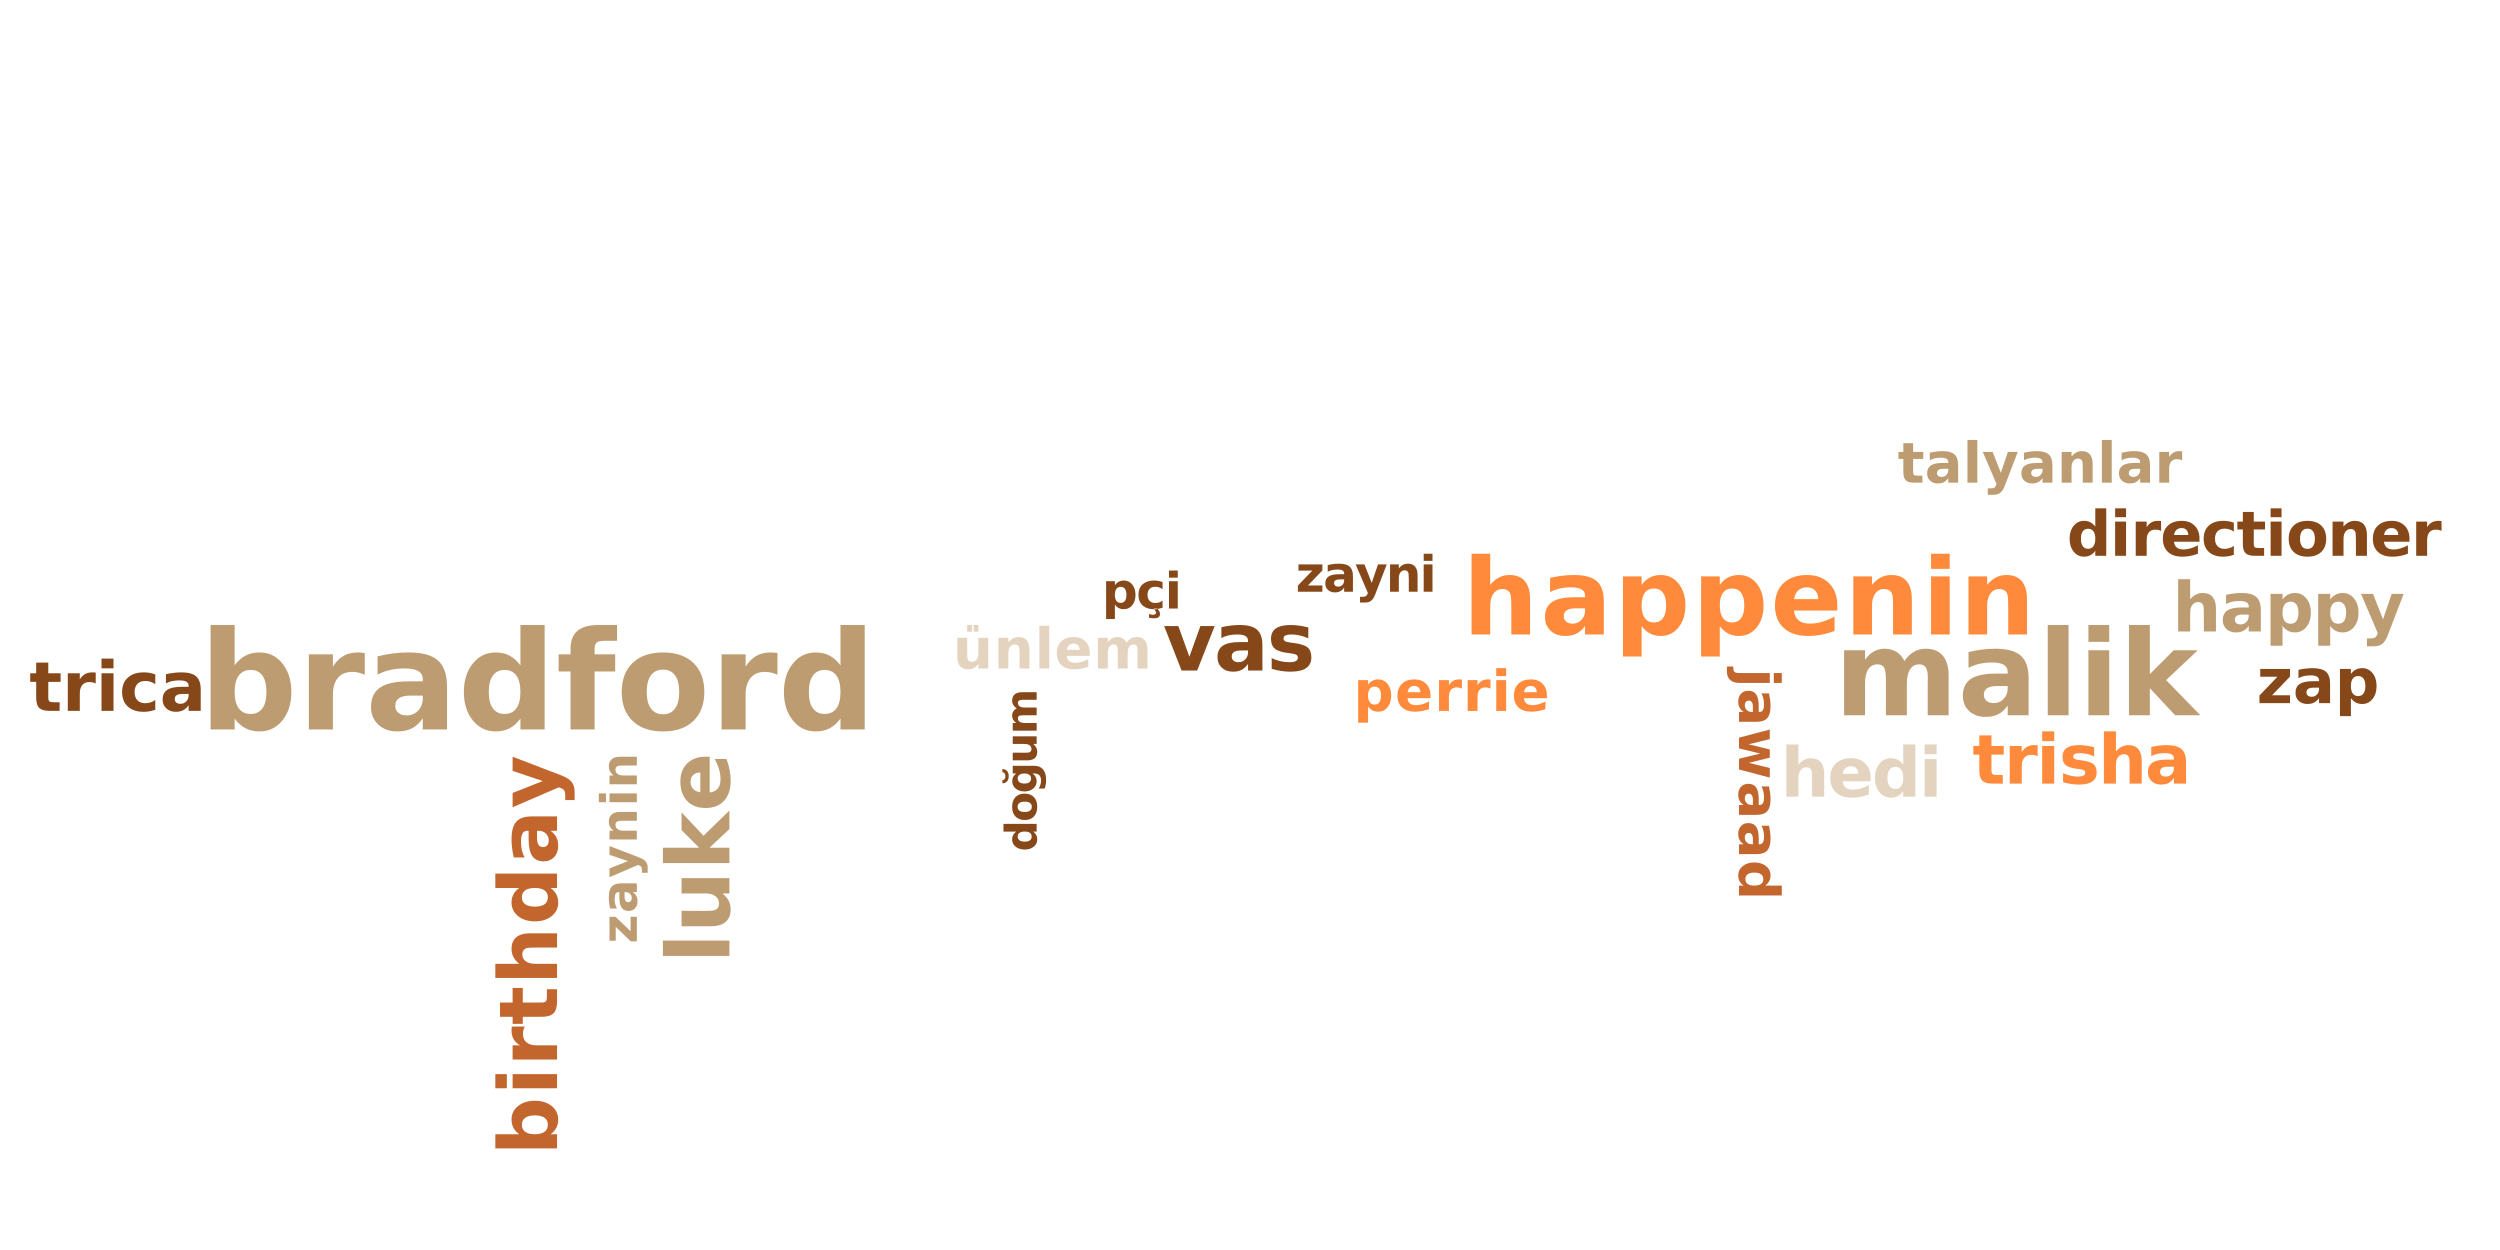 <?xml version="1.0"?>
<!DOCTYPE svg PUBLIC "-//W3C//DTD SVG 1.0//EN" "http://www.w3.org/TR/2001/REC-SVG-20010904/DTD/svg10.dtd">
<svg xmlns="http://www.w3.org/2000/svg" xmlns:xlink="http://www.w3.org/1999/xlink" width="400" height="200" fill-rule="evenodd">
<g style="fill:#bd9c71; stroke-width:0px">
<path d="M40.101 114.234Q41.335 114.234 41.984 113.336Q42.632 112.438 42.632 110.719Q42.632 109.0 41.984 108.094Q41.335 107.188 40.101 107.188Q38.866 107.188 38.202 108.094Q37.538 109.0 37.538 110.719Q37.538 112.422 38.202 113.328Q38.866 114.234 40.101 114.234ZM37.538 106.453Q38.335 105.391 39.304 104.891Q40.273 104.391 41.523 104.391Q43.757 104.391 45.187 106.164Q46.616 107.938 46.616 110.719Q46.616 113.5 45.187 115.266Q43.757 117.031 41.523 117.031Q40.273 117.031 39.304 116.531Q38.335 116.031 37.538 114.984L37.538 116.719L33.695 116.719L33.695 100.0L37.538 100.0L37.538 106.453ZM58.358 107.969Q57.858 107.734 57.358 107.617Q56.858 107.5 56.358 107.5Q54.873 107.5 54.069 108.453Q53.264 109.406 53.264 111.172L53.264 116.719L49.42 116.719L49.42 104.688L53.264 104.688L53.264 106.656Q54.014 105.484 54.975 104.938Q55.936 104.391 57.28 104.391Q57.467 104.391 57.694 104.406Q57.92 104.422 58.358 104.484L58.358 107.969ZM65.645 111.297Q64.442 111.297 63.84 111.711Q63.239 112.125 63.239 112.922Q63.239 113.641 63.723 114.055Q64.208 114.469 65.083 114.469Q66.161 114.469 66.903 113.695Q67.645 112.922 67.645 111.75L67.645 111.297L65.645 111.297ZM71.52 109.859L71.52 116.719L67.645 116.719L67.645 114.938Q66.879 116.031 65.911 116.531Q64.942 117.031 63.551 117.031Q61.692 117.031 60.528 115.938Q59.364 114.844 59.364 113.109Q59.364 111.0 60.817 110.008Q62.27 109.016 65.379 109.016L67.645 109.016L67.645 108.719Q67.645 107.797 66.926 107.375Q66.208 106.953 64.692 106.953Q63.442 106.953 62.379 107.203Q61.317 107.453 60.411 107.938L60.411 105.016Q61.645 104.703 62.887 104.547Q64.129 104.391 65.379 104.391Q68.645 104.391 70.083 105.68Q71.52 106.969 71.52 109.859ZM83.267 106.453L83.267 100.0L87.142 100.0L87.142 116.719L83.267 116.719L83.267 114.984Q82.47 116.047 81.517 116.539Q80.563 117.031 79.298 117.031Q77.079 117.031 75.649 115.266Q74.22 113.5 74.22 110.719Q74.22 107.938 75.649 106.164Q77.079 104.391 79.298 104.391Q80.548 104.391 81.509 104.891Q82.47 105.391 83.267 106.453ZM80.735 114.234Q81.97 114.234 82.618 113.336Q83.267 112.438 83.267 110.719Q83.267 109.0 82.618 108.094Q81.97 107.188 80.735 107.188Q79.517 107.188 78.86 108.094Q78.204 109.0 78.204 110.719Q78.204 112.438 78.86 113.336Q79.517 114.234 80.735 114.234ZM98.727 100.0L98.727 102.531L96.602 102.531Q95.789 102.531 95.461 102.828Q95.133 103.125 95.133 103.844L95.133 104.688L98.43 104.688L98.43 107.438L95.133 107.438L95.133 116.719L91.289 116.719L91.289 107.438L89.383 107.438L89.383 104.688L91.289 104.688L91.289 103.844Q91.289 101.891 92.383 100.945Q93.477 100.0 95.789 100.0L98.727 100.0ZM106.097 107.141Q104.816 107.141 104.144 108.062Q103.472 108.984 103.472 110.719Q103.472 112.438 104.144 113.359Q104.816 114.281 106.097 114.281Q107.347 114.281 108.011 113.359Q108.675 112.438 108.675 110.719Q108.675 108.984 108.011 108.062Q107.347 107.141 106.097 107.141ZM106.097 104.391Q109.191 104.391 110.941 106.07Q112.691 107.75 112.691 110.719Q112.691 113.672 110.941 115.352Q109.191 117.031 106.097 117.031Q102.972 117.031 101.222 115.352Q99.472 113.672 99.472 110.719Q99.472 107.75 101.222 106.07Q102.972 104.391 106.097 104.391ZM124.393 107.969Q123.893 107.734 123.393 107.617Q122.893 107.5 122.393 107.5Q120.908 107.5 120.104 108.453Q119.299 109.406 119.299 111.172L119.299 116.719L115.455 116.719L115.455 104.688L119.299 104.688L119.299 106.656Q120.049 105.484 121.01 104.938Q121.971 104.391 123.315 104.391Q123.502 104.391 123.729 104.406Q123.955 104.422 124.393 104.484L124.393 107.969ZM134.477 106.453L134.477 100.0L138.352 100.0L138.352 116.719L134.477 116.719L134.477 114.984Q133.68 116.047 132.727 116.539Q131.774 117.031 130.508 117.031Q128.289 117.031 126.86 115.266Q125.43 113.5 125.43 110.719Q125.43 107.938 126.86 106.164Q128.289 104.391 130.508 104.391Q131.758 104.391 132.719 104.891Q133.68 105.391 134.477 106.453ZM131.946 114.234Q133.18 114.234 133.828 113.336Q134.477 112.438 134.477 110.719Q134.477 109.0 133.828 108.094Q133.18 107.188 131.946 107.188Q130.727 107.188 130.071 108.094Q129.414 109.0 129.414 110.719Q129.414 112.438 130.071 113.336Q130.727 114.234 131.946 114.234Z"/>
</g>
<g style="fill:#bd9c71; stroke-width:0px">
<path d="M304.701 105.766Q305.342 104.812 306.209 104.305Q307.076 103.797 308.107 103.797Q309.904 103.797 310.842 104.898Q311.779 106.0 311.779 108.109L311.779 114.438L308.435 114.438L308.435 109.016Q308.451 108.906 308.451 108.773Q308.451 108.641 308.451 108.391Q308.451 107.297 308.131 106.797Q307.81 106.297 307.076 106.297Q306.139 106.297 305.623 107.078Q305.107 107.859 305.092 109.328L305.092 114.438L301.748 114.438L301.748 109.016Q301.748 107.297 301.451 106.797Q301.154 106.297 300.389 106.297Q299.435 106.297 298.92 107.086Q298.404 107.875 298.404 109.328L298.404 114.438L295.06 114.438L295.06 104.047L298.404 104.047L298.404 105.562Q299.014 104.688 299.803 104.242Q300.592 103.797 301.56 103.797Q302.623 103.797 303.451 104.312Q304.279 104.828 304.701 105.766ZM319.498 109.766Q318.466 109.766 317.943 110.117Q317.42 110.469 317.42 111.156Q317.42 111.781 317.841 112.141Q318.263 112.5 319.013 112.5Q319.951 112.5 320.591 111.828Q321.232 111.156 321.232 110.141L321.232 109.766L319.498 109.766ZM324.576 108.516L324.576 114.438L321.232 114.438L321.232 112.891Q320.56 113.844 319.724 114.273Q318.888 114.703 317.685 114.703Q316.076 114.703 315.068 113.766Q314.06 112.828 314.06 111.312Q314.06 109.5 315.318 108.641Q316.576 107.781 319.263 107.781L321.232 107.781L321.232 107.531Q321.232 106.734 320.607 106.367Q319.982 106.0 318.67 106.0Q317.591 106.0 316.677 106.219Q315.763 106.438 314.966 106.859L314.966 104.328Q316.045 104.062 317.115 103.93Q318.185 103.797 319.263 103.797Q322.076 103.797 323.326 104.906Q324.576 106.016 324.576 108.516ZM327.642 100.0L330.97 100.0L330.97 114.438L327.642 114.438L327.642 100.0ZM334.144 104.047L337.472 104.047L337.472 114.438L334.144 114.438L334.144 104.047ZM334.144 100.0L337.472 100.0L337.472 102.703L334.144 102.703L334.144 100.0ZM340.646 100.0L343.974 100.0L343.974 107.859L347.786 104.047L351.646 104.047L346.583 108.812L352.052 114.438L348.021 114.438L343.974 110.109L343.974 114.438L340.646 114.438L340.646 100.0Z"/>
</g>
<g style="fill:#ff8a3b; stroke-width:0px">
<path d="M244.811 95.861L244.811 101.517L241.811 101.517L241.811 100.596L241.811 97.205Q241.811 95.986 241.756 95.525Q241.702 95.064 241.577 94.846Q241.405 94.564 241.108 94.4Q240.811 94.236 240.42 94.236Q239.498 94.236 238.967 94.955Q238.436 95.674 238.436 96.939L238.436 101.517L235.452 101.517L235.452 88.596L238.436 88.596L238.436 93.58Q239.108 92.767 239.858 92.385Q240.608 92.002 241.53 92.002Q243.139 92.002 243.975 92.986Q244.811 93.971 244.811 95.861ZM252.06 97.33Q251.138 97.33 250.669 97.65Q250.2 97.971 250.2 98.58Q250.2 99.142 250.575 99.463Q250.95 99.783 251.622 99.783Q252.466 99.783 253.036 99.181Q253.607 98.58 253.607 97.674L253.607 97.33L252.06 97.33ZM256.606 96.221L256.606 101.517L253.607 101.517L253.607 100.142Q253.013 100.986 252.263 101.369Q251.513 101.752 250.435 101.752Q248.997 101.752 248.099 100.916Q247.2 100.08 247.2 98.721Q247.2 97.096 248.325 96.33Q249.45 95.564 251.857 95.564L253.607 95.564L253.607 95.33Q253.607 94.627 253.052 94.299Q252.497 93.971 251.31 93.971Q250.357 93.971 249.536 94.166Q248.716 94.361 248.013 94.736L248.013 92.471Q248.966 92.236 249.927 92.119Q250.888 92.002 251.857 92.002Q254.372 92.002 255.489 92.994Q256.606 93.986 256.606 96.221ZM262.66 100.174L262.66 105.049L259.676 105.049L259.676 92.221L262.66 92.221L262.66 93.58Q263.27 92.767 264.02 92.385Q264.77 92.002 265.738 92.002Q267.457 92.002 268.559 93.361Q269.66 94.721 269.66 96.877Q269.66 99.033 268.559 100.392Q267.457 101.752 265.738 101.752Q264.77 101.752 264.02 101.369Q263.27 100.986 262.66 100.174ZM264.629 94.158Q263.676 94.158 263.168 94.861Q262.66 95.564 262.66 96.877Q262.66 98.189 263.168 98.892Q263.676 99.596 264.629 99.596Q265.582 99.596 266.082 98.9Q266.582 98.205 266.582 96.877Q266.582 95.549 266.082 94.853Q265.582 94.158 264.629 94.158ZM275.165 100.174L275.165 105.049L272.18 105.049L272.18 92.221L275.165 92.221L275.165 93.58Q275.774 92.767 276.524 92.385Q277.274 92.002 278.243 92.002Q279.962 92.002 281.063 93.361Q282.165 94.721 282.165 96.877Q282.165 99.033 281.063 100.392Q279.962 101.752 278.243 101.752Q277.274 101.752 276.524 101.369Q275.774 100.986 275.165 100.174ZM277.133 94.158Q276.18 94.158 275.672 94.861Q275.165 95.564 275.165 96.877Q275.165 98.189 275.672 98.892Q276.18 99.596 277.133 99.596Q278.087 99.596 278.587 98.9Q279.087 98.205 279.087 96.877Q279.087 95.549 278.587 94.853Q278.087 94.158 277.133 94.158ZM293.966 96.846L293.966 97.689L287.029 97.689Q287.138 98.736 287.779 99.26Q288.419 99.783 289.591 99.783Q290.529 99.783 291.513 99.502Q292.497 99.221 293.529 98.658L293.529 100.955Q292.482 101.346 291.427 101.549Q290.372 101.752 289.31 101.752Q286.794 101.752 285.396 100.471Q283.997 99.189 283.997 96.877Q283.997 94.596 285.372 93.299Q286.747 92.002 289.154 92.002Q291.341 92.002 292.654 93.322Q293.966 94.642 293.966 96.846ZM290.919 95.861Q290.919 95.002 290.427 94.486Q289.935 93.971 289.138 93.971Q288.263 93.971 287.724 94.455Q287.185 94.939 287.06 95.861L290.919 95.861ZM305.892 95.861L305.892 101.517L302.892 101.517L302.892 100.596L302.892 97.189Q302.892 95.986 302.837 95.525Q302.782 95.064 302.657 94.846Q302.486 94.564 302.189 94.4Q301.892 94.236 301.501 94.236Q300.579 94.236 300.048 94.955Q299.517 95.674 299.517 96.939L299.517 101.517L296.532 101.517L296.532 92.221L299.517 92.221L299.517 93.58Q300.189 92.767 300.939 92.385Q301.689 92.002 302.611 92.002Q304.22 92.002 305.056 92.986Q305.892 93.971 305.892 95.861ZM308.969 92.221L311.953 92.221L311.953 101.517L308.969 101.517L308.969 92.221ZM308.969 88.596L311.953 88.596L311.953 91.017L308.969 91.017L308.969 88.596ZM324.316 95.861L324.316 101.517L321.316 101.517L321.316 100.596L321.316 97.189Q321.316 95.986 321.261 95.525Q321.207 95.064 321.082 94.846Q320.91 94.564 320.613 94.4Q320.316 94.236 319.925 94.236Q319.003 94.236 318.472 94.955Q317.941 95.674 317.941 96.939L317.941 101.517L314.957 101.517L314.957 92.221L317.941 92.221L317.941 93.58Q318.613 92.767 319.363 92.385Q320.113 92.002 321.035 92.002Q322.644 92.002 323.48 92.986Q324.316 93.971 324.316 95.861Z"/>
</g>
<g style="fill:#bd9c71; stroke-width:0px">
<path d="M106.064 152.954L106.064 150.501L116.705 150.501L116.705 152.954L106.064 152.954ZM113.72 148.201L109.049 148.201L109.049 145.732L109.814 145.732Q110.439 145.732 111.377 145.74Q112.314 145.748 112.627 145.748Q113.549 145.748 113.955 145.701Q114.361 145.654 114.549 145.545Q114.783 145.389 114.916 145.147Q115.049 144.904 115.049 144.592Q115.049 143.826 114.463 143.389Q113.877 142.951 112.83 142.951L109.049 142.951L109.049 140.498L116.705 140.498L116.705 142.951L115.595 142.951Q116.267 143.498 116.588 144.123Q116.908 144.748 116.908 145.482Q116.908 146.811 116.095 147.506Q115.283 148.201 113.72 148.201ZM106.064 138.09L106.064 135.636L111.861 135.636L109.049 132.824L109.049 129.98L112.564 133.715L116.705 129.683L116.705 132.652L113.517 135.636L116.705 135.636L116.705 138.09L106.064 138.09ZM112.861 121.076L113.549 121.076L113.549 126.795Q114.408 126.701 114.845 126.17Q115.283 125.639 115.283 124.685Q115.283 123.904 115.049 123.092Q114.814 122.279 114.345 121.435L116.236 121.435Q116.564 122.295 116.736 123.162Q116.908 124.029 116.908 124.904Q116.908 126.982 115.845 128.131Q114.783 129.279 112.877 129.279Q111.017 129.279 109.939 128.154Q108.861 127.029 108.861 125.045Q108.861 123.232 109.947 122.154Q111.033 121.076 112.861 121.076ZM112.049 123.592Q111.345 123.592 110.916 123.998Q110.486 124.404 110.486 125.06Q110.486 125.764 110.884 126.209Q111.283 126.654 112.049 126.764L112.049 123.592Z"/>
</g>
<g style="fill:#c2662e; stroke-width:0px">
<path d="M87.659 179.964Q87.659 179.229 87.127 178.846Q86.596 178.464 85.58 178.464Q84.565 178.464 84.034 178.846Q83.502 179.229 83.502 179.964Q83.502 180.698 84.034 181.089Q84.565 181.479 85.58 181.479Q86.58 181.479 87.119 181.089Q87.659 180.698 87.659 179.964ZM83.065 181.479Q82.44 181.01 82.143 180.432Q81.846 179.854 81.846 179.12Q81.846 177.807 82.893 176.964Q83.94 176.12 85.58 176.12Q87.221 176.12 88.268 176.964Q89.315 177.807 89.315 179.12Q89.315 179.854 89.018 180.432Q88.721 181.01 88.096 181.479L89.127 181.479L89.127 183.745L79.252 183.745L79.252 181.479L83.065 181.479ZM82.018 174.126L82.018 171.86L89.127 171.86L89.127 174.126L82.018 174.126ZM79.252 174.126L79.252 171.86L81.096 171.86L81.096 174.126L79.252 174.126ZM83.955 164.239Q83.815 164.536 83.744 164.832Q83.674 165.129 83.674 165.426Q83.674 166.301 84.237 166.778Q84.799 167.254 85.846 167.254L89.127 167.254L89.127 169.52L82.018 169.52L82.018 167.254L83.19 167.254Q82.487 166.817 82.166 166.246Q81.846 165.676 81.846 164.879Q81.846 164.77 81.854 164.637Q81.862 164.504 81.893 164.254L83.955 164.239ZM80.002 160.409L82.018 160.409L82.018 158.065L83.643 158.065L83.643 160.409L86.659 160.409Q87.159 160.409 87.33 160.213Q87.502 160.018 87.502 159.44L87.502 158.268L89.127 158.268L89.127 160.221Q89.127 161.565 88.565 162.127Q88.002 162.69 86.659 162.69L83.643 162.69L83.643 163.815L82.018 163.815L82.018 162.69L80.002 162.69L80.002 160.409ZM84.799 149.329L89.127 149.329L89.127 151.61L88.424 151.61L85.83 151.61Q84.893 151.61 84.541 151.649Q84.19 151.688 84.034 151.798Q83.815 151.923 83.69 152.149Q83.565 152.376 83.565 152.673Q83.565 153.391 84.112 153.798Q84.659 154.204 85.627 154.204L89.127 154.204L89.127 156.47L79.252 156.47L79.252 154.204L83.065 154.204Q82.44 153.688 82.143 153.11Q81.846 152.532 81.846 151.829Q81.846 150.595 82.604 149.962Q83.362 149.329 84.799 149.329ZM83.065 142.075L79.252 142.075L79.252 139.778L89.127 139.778L89.127 142.075L88.096 142.075Q88.721 142.544 89.018 143.106Q89.315 143.669 89.315 144.403Q89.315 145.731 88.268 146.575Q87.221 147.419 85.58 147.419Q83.94 147.419 82.893 146.575Q81.846 145.731 81.846 144.403Q81.846 143.669 82.143 143.106Q82.44 142.544 83.065 142.075ZM87.659 143.559Q87.659 142.841 87.127 142.458Q86.596 142.075 85.58 142.075Q84.565 142.075 84.034 142.458Q83.502 142.841 83.502 143.559Q83.502 144.294 84.034 144.677Q84.565 145.059 85.58 145.059Q86.596 145.059 87.127 144.677Q87.659 144.294 87.659 143.559ZM85.924 134.097Q85.924 134.816 86.166 135.175Q86.409 135.534 86.877 135.534Q87.315 135.534 87.557 135.245Q87.799 134.956 87.799 134.441Q87.799 133.8 87.338 133.362Q86.877 132.925 86.19 132.925L85.924 132.925L85.924 134.097ZM85.065 130.628L89.127 130.628L89.127 132.925L88.08 132.925Q88.721 133.378 89.018 133.948Q89.315 134.519 89.315 135.331Q89.315 136.441 88.666 137.128Q88.018 137.816 86.987 137.816Q85.737 137.816 85.159 136.956Q84.58 136.097 84.58 134.253L84.58 132.925L84.393 132.925Q83.862 132.925 83.612 133.347Q83.362 133.769 83.362 134.675Q83.362 135.394 83.502 136.027Q83.643 136.659 83.94 137.191L82.205 137.191Q82.034 136.472 81.94 135.73Q81.846 134.987 81.846 134.253Q81.846 132.331 82.604 131.48Q83.362 130.628 85.065 130.628ZM82.018 129.154L82.018 126.873L86.846 124.967L82.018 123.342L82.018 121.076L89.799 124.06Q90.987 124.514 91.463 125.115Q91.94 125.717 91.94 126.701L91.94 128.014L90.44 128.014L90.44 127.295Q90.44 126.717 90.26 126.459Q90.08 126.201 89.596 126.045L89.393 125.982L82.018 129.154Z"/>
</g>
<g style="fill:#874819; stroke-width:0px">
<path d="M186.268 100.172L188.534 100.172L190.299 105.078L192.065 100.172L194.346 100.172L191.549 107.281L189.049 107.281L186.268 100.172ZM198.515 104.078Q197.796 104.078 197.437 104.32Q197.077 104.562 197.077 105.031Q197.077 105.469 197.366 105.711Q197.655 105.953 198.171 105.953Q198.812 105.953 199.249 105.492Q199.687 105.031 199.687 104.344L199.687 104.078L198.515 104.078ZM201.984 103.219L201.984 107.281L199.687 107.281L199.687 106.234Q199.234 106.875 198.663 107.172Q198.093 107.469 197.28 107.469Q196.171 107.469 195.484 106.82Q194.796 106.172 194.796 105.141Q194.796 103.891 195.655 103.312Q196.515 102.734 198.359 102.734L199.687 102.734L199.687 102.547Q199.687 102.016 199.265 101.766Q198.843 101.516 197.937 101.516Q197.218 101.516 196.585 101.656Q195.952 101.797 195.421 102.094L195.421 100.359Q196.14 100.188 196.882 100.094Q197.624 100.0 198.359 100.0Q200.28 100.0 201.132 100.758Q201.984 101.516 201.984 103.219ZM209.33 100.391L209.33 102.125Q208.612 101.812 207.932 101.664Q207.252 101.516 206.643 101.516Q206.002 101.516 205.682 101.672Q205.362 101.828 205.362 102.172Q205.362 102.438 205.604 102.586Q205.846 102.734 206.455 102.812L206.862 102.859Q208.612 103.078 209.213 103.586Q209.815 104.094 209.815 105.188Q209.815 106.328 208.979 106.898Q208.143 107.469 206.471 107.469Q205.768 107.469 205.018 107.359Q204.268 107.25 203.471 107.016L203.471 105.297Q204.143 105.625 204.862 105.789Q205.58 105.953 206.315 105.953Q206.987 105.953 207.323 105.773Q207.659 105.594 207.659 105.219Q207.659 104.922 207.424 104.773Q207.19 104.625 206.502 104.531L206.096 104.484Q204.58 104.297 203.971 103.781Q203.362 103.266 203.362 102.219Q203.362 101.094 204.135 100.547Q204.909 100.0 206.518 100.0Q207.143 100.0 207.83 100.094Q208.518 100.188 209.33 100.391Z"/>
</g>
<g style="fill:#874819; stroke-width:0px">
<path d="M7.727 106.016L7.727 107.719L9.696 107.719L9.696 109.094L7.727 109.094L7.727 111.641Q7.727 112.063 7.891 112.212Q8.055 112.36 8.54 112.36L9.54 112.36L9.54 113.735L7.883 113.735Q6.743 113.735 6.266 113.258Q5.79 112.782 5.79 111.641L5.79 109.094L4.836 109.094L4.836 107.719L5.79 107.719L5.79 106.016L7.727 106.016ZM15.315 109.36Q15.065 109.235 14.815 109.18Q14.565 109.126 14.315 109.126Q13.565 109.126 13.166 109.602Q12.768 110.079 12.768 110.969L12.768 113.735L10.846 113.735L10.846 107.719L12.768 107.719L12.768 108.704Q13.143 108.11 13.62 107.844Q14.096 107.579 14.768 107.579Q14.877 107.579 14.987 107.587Q15.096 107.594 15.315 107.61L15.315 109.36ZM16.24 107.719L18.162 107.719L18.162 113.735L16.24 113.735L16.24 107.719ZM16.24 105.376L18.162 105.376L18.162 106.938L16.24 106.938L16.24 105.376ZM24.849 107.907L24.849 109.469Q24.458 109.204 24.067 109.079Q23.677 108.954 23.239 108.954Q22.442 108.954 21.989 109.423Q21.536 109.891 21.536 110.735Q21.536 111.579 21.989 112.048Q22.442 112.516 23.239 112.516Q23.692 112.516 24.099 112.383Q24.505 112.251 24.849 111.985L24.849 113.563Q24.395 113.719 23.934 113.805Q23.474 113.891 23.005 113.891Q21.38 113.891 20.458 113.055Q19.536 112.219 19.536 110.735Q19.536 109.251 20.458 108.415Q21.38 107.579 23.005 107.579Q23.474 107.579 23.934 107.657Q24.395 107.735 24.849 107.907ZM29.176 111.032Q28.566 111.032 28.262 111.235Q27.957 111.438 27.957 111.829Q27.957 112.204 28.207 112.407Q28.457 112.61 28.879 112.61Q29.426 112.61 29.801 112.219Q30.176 111.829 30.176 111.251L30.176 111.032L29.176 111.032ZM32.113 110.298L32.113 113.735L30.176 113.735L30.176 112.844Q29.785 113.391 29.301 113.641Q28.816 113.891 28.129 113.891Q27.191 113.891 26.605 113.344Q26.019 112.798 26.019 111.923Q26.019 110.876 26.746 110.383Q27.473 109.891 29.035 109.891L30.176 109.891L30.176 109.735Q30.176 109.282 29.816 109.071Q29.457 108.86 28.691 108.86Q28.066 108.86 27.535 108.977Q27.004 109.094 26.551 109.344L26.551 107.876Q27.16 107.735 27.785 107.657Q28.41 107.579 29.035 107.579Q30.66 107.579 31.387 108.219Q32.113 108.86 32.113 110.298Z"/>
</g>
<g style="fill:#bd9c71; stroke-width:0px">
<path d="M354.553 97.378L354.553 101.034L352.616 101.034L352.616 100.44L352.616 98.237Q352.616 97.456 352.584 97.159Q352.553 96.862 352.459 96.722Q352.35 96.534 352.162 96.432Q351.975 96.331 351.725 96.331Q351.116 96.331 350.772 96.792Q350.428 97.253 350.428 98.081L350.428 101.034L348.506 101.034L348.506 92.675L350.428 92.675L350.428 95.893Q350.866 95.378 351.358 95.128Q351.85 94.878 352.428 94.878Q353.475 94.878 354.014 95.518Q354.553 96.159 354.553 97.378ZM358.796 98.331Q358.186 98.331 357.882 98.534Q357.577 98.737 357.577 99.128Q357.577 99.503 357.827 99.706Q358.077 99.909 358.499 99.909Q359.046 99.909 359.421 99.518Q359.796 99.128 359.796 98.55L359.796 98.331L358.796 98.331ZM361.733 97.597L361.733 101.034L359.796 101.034L359.796 100.143Q359.405 100.69 358.921 100.94Q358.436 101.19 357.749 101.19Q356.811 101.19 356.225 100.643Q355.639 100.097 355.639 99.222Q355.639 98.175 356.366 97.682Q357.093 97.19 358.655 97.19L359.796 97.19L359.796 97.034Q359.796 96.581 359.436 96.37Q359.077 96.159 358.311 96.159Q357.686 96.159 357.155 96.276Q356.624 96.393 356.171 96.643L356.171 95.175Q356.78 95.034 357.405 94.956Q358.03 94.878 358.655 94.878Q360.28 94.878 361.007 95.518Q361.733 96.159 361.733 97.597ZM365.205 100.159L365.205 103.315L363.283 103.315L363.283 95.018L365.205 95.018L365.205 95.893Q365.612 95.378 366.096 95.128Q366.58 94.878 367.205 94.878Q368.315 94.878 369.026 95.761Q369.737 96.643 369.737 98.034Q369.737 99.425 369.026 100.307Q368.315 101.19 367.205 101.19Q366.58 101.19 366.096 100.94Q365.612 100.69 365.205 100.159ZM366.487 96.268Q365.862 96.268 365.533 96.722Q365.205 97.175 365.205 98.034Q365.205 98.878 365.533 99.339Q365.862 99.8 366.487 99.8Q367.112 99.8 367.432 99.347Q367.752 98.893 367.752 98.034Q367.752 97.175 367.432 96.722Q367.112 96.268 366.487 96.268ZM372.833 100.159L372.833 103.315L370.911 103.315L370.911 95.018L372.833 95.018L372.833 95.893Q373.24 95.378 373.724 95.128Q374.208 94.878 374.833 94.878Q375.943 94.878 376.654 95.761Q377.365 96.643 377.365 98.034Q377.365 99.425 376.654 100.307Q375.943 101.19 374.833 101.19Q374.208 101.19 373.724 100.94Q373.24 100.69 372.833 100.159ZM374.115 96.268Q373.49 96.268 373.161 96.722Q372.833 97.175 372.833 98.034Q372.833 98.878 373.161 99.339Q373.49 99.8 374.115 99.8Q374.74 99.8 375.06 99.347Q375.38 98.893 375.38 98.034Q375.38 97.175 375.06 96.722Q374.74 96.268 374.115 96.268ZM377.758 95.018L379.68 95.018L381.289 99.097L382.664 95.018L384.586 95.018L382.055 101.597Q381.68 102.612 381.172 103.011Q380.664 103.409 379.836 103.409L378.711 103.409L378.711 102.143L379.321 102.143Q379.805 102.143 380.032 101.987Q380.258 101.831 380.383 101.425L380.43 101.268L377.758 95.018Z"/>
</g>
<g style="fill:#ff8a3b; stroke-width:0px">
<path d="M318.631 117.659L318.631 119.362L320.6 119.362L320.6 120.737L318.631 120.737L318.631 123.284Q318.631 123.706 318.795 123.854Q318.959 124.002 319.443 124.002L320.443 124.002L320.443 125.377L318.787 125.377Q317.647 125.377 317.17 124.901Q316.693 124.424 316.693 123.284L316.693 120.737L315.74 120.737L315.74 119.362L316.693 119.362L316.693 117.659L318.631 117.659ZM326.025 121.002Q325.775 120.877 325.525 120.823Q325.275 120.768 325.025 120.768Q324.275 120.768 323.876 121.245Q323.478 121.721 323.478 122.612L323.478 125.377L321.556 125.377L321.556 119.362L323.478 119.362L323.478 120.346Q323.853 119.752 324.329 119.487Q324.806 119.221 325.478 119.221Q325.587 119.221 325.696 119.229Q325.806 119.237 326.025 119.252L326.025 121.002ZM326.749 119.362L328.671 119.362L328.671 125.377L326.749 125.377L326.749 119.362ZM326.749 117.018L328.671 117.018L328.671 118.581L326.749 118.581L326.749 117.018ZM335.062 119.549L335.062 121.018Q334.437 120.752 333.867 120.627Q333.297 120.502 332.781 120.502Q332.234 120.502 331.969 120.635Q331.703 120.768 331.703 121.049Q331.703 121.284 331.906 121.409Q332.109 121.534 332.625 121.596L332.969 121.643Q334.437 121.831 334.953 122.26Q335.469 122.69 335.469 123.612Q335.469 124.565 334.758 125.049Q334.047 125.534 332.64 125.534Q332.047 125.534 331.406 125.44Q330.765 125.346 330.094 125.159L330.094 123.69Q330.672 123.971 331.273 124.112Q331.875 124.252 332.5 124.252Q333.062 124.252 333.351 124.096Q333.64 123.94 333.64 123.643Q333.64 123.377 333.445 123.252Q333.25 123.127 332.656 123.049L332.328 123.018Q331.031 122.846 330.515 122.417Q330 121.987 330 121.096Q330 120.143 330.656 119.682Q331.312 119.221 332.672 119.221Q333.203 119.221 333.789 119.299Q334.375 119.377 335.062 119.549ZM342.674 121.721L342.674 125.377L340.737 125.377L340.737 124.784L340.737 122.581Q340.737 121.799 340.706 121.502Q340.674 121.206 340.581 121.065Q340.471 120.877 340.284 120.776Q340.096 120.674 339.846 120.674Q339.237 120.674 338.893 121.135Q338.549 121.596 338.549 122.424L338.549 125.377L336.628 125.377L336.628 117.018L338.549 117.018L338.549 120.237Q338.987 119.721 339.479 119.471Q339.971 119.221 340.549 119.221Q341.596 119.221 342.135 119.862Q342.674 120.502 342.674 121.721ZM346.828 122.674Q346.219 122.674 345.914 122.877Q345.609 123.081 345.609 123.471Q345.609 123.846 345.859 124.049Q346.109 124.252 346.531 124.252Q347.078 124.252 347.453 123.862Q347.828 123.471 347.828 122.893L347.828 122.674L346.828 122.674ZM349.766 121.94L349.766 125.377L347.828 125.377L347.828 124.487Q347.437 125.034 346.953 125.284Q346.469 125.534 345.781 125.534Q344.844 125.534 344.258 124.987Q343.672 124.44 343.672 123.565Q343.672 122.518 344.398 122.026Q345.125 121.534 346.687 121.534L347.828 121.534L347.828 121.377Q347.828 120.924 347.469 120.713Q347.109 120.502 346.344 120.502Q345.719 120.502 345.187 120.62Q344.656 120.737 344.203 120.987L344.203 119.518Q344.812 119.377 345.437 119.299Q346.062 119.221 346.687 119.221Q348.312 119.221 349.039 119.862Q349.766 120.502 349.766 121.94Z"/>
</g>
<g style="fill:#e4d3bf; stroke-width:0px">
<path d="M291.872 123.813L291.872 127.47L289.935 127.47L289.935 126.876L289.935 124.673Q289.935 123.891 289.903 123.595Q289.872 123.298 289.778 123.157Q289.669 122.97 289.481 122.868Q289.294 122.766 289.044 122.766Q288.435 122.766 288.091 123.227Q287.747 123.688 287.747 124.516L287.747 127.47L285.825 127.47L285.825 119.11L287.747 119.11L287.747 122.329Q288.185 121.813 288.677 121.563Q289.169 121.313 289.747 121.313Q290.794 121.313 291.333 121.954Q291.872 122.595 291.872 123.813ZM299.3 124.438L299.3 125.001L294.816 125.001Q294.878 125.673 295.3 126.009Q295.722 126.345 296.472 126.345Q297.081 126.345 297.714 126.165Q298.347 125.985 299.019 125.626L299.019 127.11Q298.347 127.36 297.66 127.493Q296.972 127.626 296.3 127.626Q294.66 127.626 293.753 126.798Q292.847 125.97 292.847 124.47Q292.847 123.001 293.738 122.157Q294.628 121.313 296.191 121.313Q297.597 121.313 298.449 122.165Q299.3 123.016 299.3 124.438ZM297.331 123.813Q297.331 123.251 297.011 122.923Q296.691 122.595 296.175 122.595Q295.613 122.595 295.269 122.907Q294.925 123.22 294.831 123.813L297.331 123.813ZM304.515 122.329L304.515 119.11L306.453 119.11L306.453 127.47L304.515 127.47L304.515 126.595Q304.125 127.126 303.64 127.376Q303.156 127.626 302.531 127.626Q301.422 127.626 300.711 126.743Q300 125.86 300 124.47Q300 123.079 300.711 122.196Q301.422 121.313 302.531 121.313Q303.156 121.313 303.64 121.563Q304.125 121.813 304.515 122.329ZM303.25 126.235Q303.859 126.235 304.187 125.782Q304.515 125.329 304.515 124.47Q304.515 123.61 304.187 123.157Q303.859 122.704 303.25 122.704Q302.64 122.704 302.312 123.157Q301.984 123.61 301.984 124.47Q301.984 125.329 302.312 125.782Q302.64 126.235 303.25 126.235ZM307.938 121.454L309.86 121.454L309.86 127.47L307.938 127.47L307.938 121.454ZM307.938 119.11L309.86 119.11L309.86 120.673L307.938 120.673L307.938 119.11Z"/>
</g>
<g style="fill:#874819; stroke-width:0px">
<path d="M361.639 107.029L366.404 107.029L366.404 108.247L363.529 111.247L366.404 111.247L366.404 112.497L361.514 112.497L361.514 111.279L364.389 108.279L361.639 108.279L361.639 107.029ZM370.141 110.029Q369.594 110.029 369.313 110.216Q369.032 110.404 369.032 110.763Q369.032 111.107 369.258 111.294Q369.485 111.482 369.876 111.482Q370.376 111.482 370.712 111.122Q371.048 110.763 371.048 110.232L371.048 110.029L370.141 110.029ZM372.813 109.372L372.813 112.497L371.048 112.497L371.048 111.685Q370.688 112.185 370.251 112.411Q369.813 112.638 369.188 112.638Q368.329 112.638 367.805 112.146Q367.282 111.654 367.282 110.857Q367.282 109.888 367.938 109.443Q368.594 108.997 370.016 108.997L371.048 108.997L371.048 108.857Q371.048 108.451 370.719 108.255Q370.391 108.06 369.704 108.06Q369.141 108.06 368.657 108.169Q368.173 108.279 367.751 108.513L367.751 107.169Q368.313 107.044 368.883 106.974Q369.454 106.904 370.016 106.904Q371.501 106.904 372.157 107.482Q372.813 108.06 372.813 109.372ZM376.144 111.701L376.144 114.576L374.394 114.576L374.394 107.029L376.144 107.029L376.144 107.826Q376.503 107.357 376.941 107.13Q377.378 106.904 377.957 106.904Q378.957 106.904 379.605 107.701Q380.253 108.497 380.253 109.763Q380.253 111.029 379.605 111.833Q378.957 112.638 377.957 112.638Q377.378 112.638 376.941 112.411Q376.503 112.185 376.144 111.701ZM377.3 108.169Q376.738 108.169 376.441 108.583Q376.144 108.997 376.144 109.763Q376.144 110.544 376.441 110.958Q376.738 111.372 377.3 111.372Q377.863 111.372 378.16 110.958Q378.457 110.544 378.457 109.763Q378.457 108.982 378.16 108.576Q377.863 108.169 377.3 108.169Z"/>
</g>
<g style="fill:#874819; stroke-width:0px">
<path d="M335.248 84.257L335.248 81.335L336.998 81.335L336.998 88.929L335.248 88.929L335.248 88.132Q334.888 88.616 334.451 88.843Q334.013 89.069 333.451 89.069Q332.435 89.069 331.787 88.265Q331.138 87.46 331.138 86.194Q331.138 84.929 331.787 84.132Q332.435 83.335 333.451 83.335Q334.013 83.335 334.451 83.562Q334.888 83.788 335.248 84.257ZM334.091 87.804Q334.654 87.804 334.951 87.39Q335.248 86.976 335.248 86.194Q335.248 85.413 334.951 85.007Q334.654 84.601 334.091 84.601Q333.544 84.601 333.248 85.007Q332.951 85.413 332.951 86.194Q332.951 86.976 333.248 87.39Q333.544 87.804 334.091 87.804ZM338.419 83.46L340.169 83.46L340.169 88.929L338.419 88.929L338.419 83.46ZM338.419 81.335L340.169 81.335L340.169 82.757L338.419 82.757L338.419 81.335ZM345.78 84.944Q345.546 84.835 345.319 84.788Q345.093 84.741 344.858 84.741Q344.187 84.741 343.827 85.171Q343.468 85.601 343.468 86.413L343.468 88.929L341.718 88.929L341.718 83.46L343.468 83.46L343.468 84.351Q343.796 83.819 344.233 83.577Q344.671 83.335 345.28 83.335Q345.374 83.335 345.476 83.335Q345.577 83.335 345.765 83.366L345.78 84.944ZM351.918 86.179L351.918 86.679L347.839 86.679Q347.902 87.288 348.277 87.601Q348.652 87.913 349.339 87.913Q349.886 87.913 350.472 87.749Q351.058 87.585 351.668 87.241L351.668 88.601Q351.043 88.835 350.425 88.952Q349.808 89.069 349.183 89.069Q347.699 89.069 346.879 88.312Q346.058 87.554 346.058 86.194Q346.058 84.866 346.863 84.101Q347.668 83.335 349.089 83.335Q350.371 83.335 351.144 84.109Q351.918 84.882 351.918 86.179ZM350.121 85.601Q350.121 85.101 349.832 84.796Q349.543 84.491 349.074 84.491Q348.558 84.491 348.246 84.773Q347.933 85.054 347.855 85.601L350.121 85.601ZM357.414 83.632L357.414 85.054Q357.055 84.819 356.695 84.702Q356.336 84.585 355.945 84.585Q355.211 84.585 354.805 85.007Q354.399 85.429 354.399 86.194Q354.399 86.96 354.805 87.39Q355.211 87.819 355.945 87.819Q356.352 87.819 356.727 87.694Q357.102 87.569 357.414 87.335L357.414 88.773Q356.992 88.913 356.57 88.991Q356.149 89.069 355.727 89.069Q354.242 89.069 353.414 88.312Q352.586 87.554 352.586 86.194Q352.586 84.851 353.414 84.093Q354.242 83.335 355.727 83.335Q356.164 83.335 356.578 83.405Q356.992 83.476 357.414 83.632ZM360.604 81.913L360.604 83.46L362.401 83.46L362.401 84.71L360.604 84.71L360.604 87.023Q360.604 87.413 360.752 87.546Q360.901 87.679 361.354 87.679L362.26 87.679L362.26 88.929L360.76 88.929Q359.713 88.929 359.284 88.499Q358.854 88.069 358.854 87.023L358.854 84.71L357.979 84.71L357.979 83.46L358.854 83.46L358.854 81.913L360.604 81.913ZM363.299 83.46L365.049 83.46L365.049 88.929L363.299 88.929L363.299 83.46ZM363.299 81.335L365.049 81.335L365.049 82.757L363.299 82.757L363.299 81.335ZM369.192 84.585Q368.614 84.585 368.309 84.999Q368.004 85.413 368.004 86.194Q368.004 86.991 368.309 87.405Q368.614 87.819 369.192 87.819Q369.77 87.819 370.075 87.405Q370.379 86.991 370.379 86.194Q370.379 85.413 370.075 84.999Q369.77 84.585 369.192 84.585ZM369.192 83.335Q370.614 83.335 371.403 84.093Q372.192 84.851 372.192 86.194Q372.192 87.554 371.403 88.312Q370.614 89.069 369.192 89.069Q367.786 89.069 366.989 88.312Q366.192 87.554 366.192 86.194Q366.192 84.851 366.989 84.093Q367.786 83.335 369.192 83.335ZM378.711 85.601L378.711 88.929L376.945 88.929L376.945 88.382L376.945 86.382Q376.945 85.679 376.914 85.405Q376.882 85.132 376.804 85.007Q376.711 84.835 376.531 84.741Q376.351 84.648 376.132 84.648Q375.586 84.648 375.273 85.069Q374.961 85.491 374.961 86.241L374.961 88.929L373.211 88.929L373.211 83.46L374.961 83.46L374.961 84.257Q375.351 83.788 375.796 83.562Q376.242 83.335 376.773 83.335Q377.726 83.335 378.218 83.913Q378.711 84.491 378.711 85.601ZM385.516 86.179L385.516 86.679L381.438 86.679Q381.5 87.288 381.875 87.601Q382.25 87.913 382.938 87.913Q383.485 87.913 384.07 87.749Q384.656 87.585 385.266 87.241L385.266 88.601Q384.641 88.835 384.024 88.952Q383.406 89.069 382.781 89.069Q381.297 89.069 380.477 88.312Q379.656 87.554 379.656 86.194Q379.656 84.866 380.461 84.101Q381.266 83.335 382.688 83.335Q383.969 83.335 384.742 84.109Q385.516 84.882 385.516 86.179ZM383.719 85.601Q383.719 85.101 383.43 84.796Q383.141 84.491 382.672 84.491Q382.156 84.491 381.844 84.773Q381.531 85.054 381.453 85.601L383.719 85.601ZM390.653 84.944Q390.419 84.835 390.192 84.788Q389.966 84.741 389.731 84.741Q389.059 84.741 388.7 85.171Q388.341 85.601 388.341 86.413L388.341 88.929L386.591 88.929L386.591 83.46L388.341 83.46L388.341 84.351Q388.669 83.819 389.106 83.577Q389.544 83.335 390.153 83.335Q390.247 83.335 390.348 83.335Q390.45 83.335 390.637 83.366L390.653 84.944Z"/>
</g>
<g style="fill:#c2662e; stroke-width:0px">
<path d="M283.164 107.688L283.164 109.266L278.336 109.266Q277.336 109.266 276.82 108.79Q276.305 108.313 276.305 107.423L276.305 106.641L277.336 106.641L277.336 106.907Q277.336 107.36 277.539 107.524Q277.742 107.688 278.336 107.688L283.164 107.688ZM285.086 107.688L285.086 109.266L283.805 109.266L283.805 107.688L285.086 107.688ZM280.461 113.099Q280.461 112.599 280.289 112.349Q280.117 112.099 279.805 112.099Q279.492 112.099 279.328 112.302Q279.164 112.505 279.164 112.865Q279.164 113.302 279.484 113.607Q279.805 113.912 280.273 113.912L280.461 113.912L280.461 113.099ZM281.055 115.49L278.242 115.49L278.242 113.912L278.977 113.912Q278.523 113.599 278.32 113.201Q278.117 112.802 278.117 112.24Q278.117 111.474 278.563 110.998Q279.008 110.521 279.727 110.521Q280.586 110.521 280.992 111.115Q281.398 111.709 281.398 112.99L281.398 113.912L281.523 113.912Q281.883 113.912 282.063 113.615Q282.242 113.318 282.242 112.693Q282.242 112.193 282.141 111.755Q282.039 111.318 281.836 110.943L283.039 110.943Q283.148 111.459 283.219 111.966Q283.289 112.474 283.289 112.99Q283.289 114.318 282.758 114.904Q282.227 115.49 281.055 115.49ZM283.164 116.727L283.164 118.258L279.773 119.086L283.164 119.915L283.164 121.227L279.805 122.055L283.164 122.883L283.164 124.415L278.242 123.118L278.242 121.399L281.633 120.571L278.242 119.743L278.242 118.024L283.164 116.727ZM280.461 127.986Q280.461 127.486 280.289 127.236Q280.117 126.986 279.805 126.986Q279.492 126.986 279.328 127.19Q279.164 127.393 279.164 127.752Q279.164 128.19 279.484 128.494Q279.805 128.799 280.273 128.799L280.461 128.799L280.461 127.986ZM281.055 130.377L278.242 130.377L278.242 128.799L278.977 128.799Q278.523 128.486 278.32 128.088Q278.117 127.69 278.117 127.127Q278.117 126.361 278.563 125.885Q279.008 125.408 279.727 125.408Q280.586 125.408 280.992 126.002Q281.398 126.596 281.398 127.877L281.398 128.799L281.523 128.799Q281.883 128.799 282.063 128.502Q282.242 128.205 282.242 127.58Q282.242 127.08 282.141 126.643Q282.039 126.205 281.836 125.83L283.039 125.83Q283.148 126.346 283.219 126.854Q283.289 127.361 283.289 127.877Q283.289 129.205 282.758 129.791Q282.227 130.377 281.055 130.377ZM280.461 134.271Q280.461 133.771 280.289 133.521Q280.117 133.271 279.805 133.271Q279.492 133.271 279.328 133.474Q279.164 133.677 279.164 134.036Q279.164 134.474 279.484 134.778Q279.805 135.083 280.273 135.083L280.461 135.083L280.461 134.271ZM281.055 136.661L278.242 136.661L278.242 135.083L278.977 135.083Q278.523 134.771 278.32 134.372Q278.117 133.974 278.117 133.411Q278.117 132.646 278.563 132.169Q279.008 131.692 279.727 131.692Q280.586 131.692 280.992 132.286Q281.398 132.88 281.398 134.161L281.398 135.083L281.523 135.083Q281.883 135.083 282.063 134.786Q282.242 134.489 282.242 133.864Q282.242 133.364 282.141 132.927Q282.039 132.489 281.836 132.114L283.039 132.114Q283.148 132.63 283.219 133.138Q283.289 133.646 283.289 134.161Q283.289 135.489 282.758 136.075Q282.227 136.661 281.055 136.661ZM282.445 141.695L285.086 141.695L285.086 143.273L278.242 143.273L278.242 141.695L278.961 141.695Q278.523 141.367 278.32 140.977Q278.117 140.586 278.117 140.07Q278.117 139.164 278.836 138.578Q279.555 137.992 280.695 137.992Q281.836 137.992 282.563 138.578Q283.289 139.164 283.289 140.07Q283.289 140.586 283.078 140.977Q282.867 141.367 282.445 141.695ZM279.258 140.648Q279.258 141.164 279.625 141.43Q279.992 141.695 280.695 141.695Q281.398 141.695 281.766 141.43Q282.133 141.164 282.133 140.648Q282.133 140.148 281.766 139.883Q281.398 139.617 280.695 139.617Q279.992 139.617 279.625 139.883Q279.258 140.148 279.258 140.648Z"/>
</g>
<g style="fill:#ff8a3b; stroke-width:0px">
<path d="M218.887 113.029L218.887 115.622L217.309 115.622L217.309 108.826L218.887 108.826L218.887 109.544Q219.215 109.122 219.614 108.911Q220.012 108.701 220.512 108.701Q221.434 108.701 222.012 109.427Q222.59 110.154 222.59 111.294Q222.59 112.435 222.012 113.154Q221.434 113.872 220.512 113.872Q220.012 113.872 219.614 113.669Q219.215 113.466 218.887 113.029ZM219.934 109.857Q219.434 109.857 219.161 110.224Q218.887 110.591 218.887 111.294Q218.887 111.982 219.161 112.357Q219.434 112.732 219.934 112.732Q220.434 112.732 220.7 112.365Q220.965 111.997 220.965 111.294Q220.965 110.591 220.7 110.224Q220.434 109.857 219.934 109.857ZM228.875 111.279L228.875 111.716L225.187 111.716Q225.25 112.279 225.593 112.552Q225.937 112.826 226.546 112.826Q227.046 112.826 227.57 112.677Q228.093 112.529 228.64 112.232L228.64 113.451Q228.078 113.654 227.523 113.763Q226.968 113.872 226.406 113.872Q225.078 113.872 224.336 113.193Q223.593 112.513 223.593 111.294Q223.593 110.091 224.32 109.396Q225.046 108.701 226.312 108.701Q227.484 108.701 228.179 109.404Q228.875 110.107 228.875 111.279ZM227.25 110.747Q227.25 110.294 226.992 110.021Q226.734 109.747 226.312 109.747Q225.859 109.747 225.57 110.005Q225.281 110.263 225.218 110.747L227.25 110.747ZM233.904 110.169Q233.701 110.076 233.497 110.029Q233.294 109.982 233.091 109.982Q232.482 109.982 232.154 110.365Q231.826 110.747 231.826 111.482L231.826 113.747L230.247 113.747L230.247 108.826L231.826 108.826L231.826 109.638Q232.122 109.154 232.521 108.927Q232.919 108.701 233.466 108.701Q233.544 108.701 233.638 108.708Q233.732 108.716 233.904 108.747L233.904 110.169ZM238.481 110.169Q238.278 110.076 238.075 110.029Q237.872 109.982 237.668 109.982Q237.059 109.982 236.731 110.365Q236.403 110.747 236.403 111.482L236.403 113.747L234.825 113.747L234.825 108.826L236.403 108.826L236.403 109.638Q236.7 109.154 237.098 108.927Q237.497 108.701 238.043 108.701Q238.122 108.701 238.215 108.708Q238.309 108.716 238.481 108.747L238.481 110.169ZM239.402 108.826L240.98 108.826L240.98 113.747L239.402 113.747L239.402 108.826ZM239.402 106.904L240.98 106.904L240.98 108.185L239.402 108.185L239.402 106.904ZM247.505 111.279L247.505 111.716L243.818 111.716Q243.88 112.279 244.224 112.552Q244.568 112.826 245.177 112.826Q245.677 112.826 246.2 112.677Q246.724 112.529 247.271 112.232L247.271 113.451Q246.708 113.654 246.154 113.763Q245.599 113.872 245.036 113.872Q243.708 113.872 242.966 113.193Q242.224 112.513 242.224 111.294Q242.224 110.091 242.95 109.396Q243.677 108.701 244.943 108.701Q246.114 108.701 246.81 109.404Q247.505 110.107 247.505 111.279ZM245.88 110.747Q245.88 110.294 245.622 110.021Q245.364 109.747 244.943 109.747Q244.489 109.747 244.2 110.005Q243.911 110.263 243.849 110.747L245.88 110.747Z"/>
</g>
<g style="fill:#e4d3bf; stroke-width:0px">
<path d="M153.167 105.047L153.167 102.047L154.745 102.047L154.745 102.531Q154.745 102.938 154.745 103.539Q154.745 104.141 154.745 104.344Q154.745 104.938 154.777 105.203Q154.808 105.469 154.87 105.578Q154.98 105.734 155.136 105.82Q155.292 105.906 155.495 105.906Q155.98 105.906 156.261 105.531Q156.542 105.156 156.542 104.484L156.542 102.047L158.12 102.047L158.12 106.969L156.542 106.969L156.542 106.25Q156.183 106.688 155.785 106.891Q155.386 107.094 154.917 107.094Q154.058 107.094 153.613 106.57Q153.167 106.047 153.167 105.047ZM154.745 100.0L155.792 100.0L155.792 101.078L154.745 101.078L154.745 100.0ZM155.511 100.0L156.542 100.0L156.542 101.078L155.511 101.078L155.511 100.0ZM164.708 103.969L164.708 106.969L163.13 106.969L163.13 106.484L163.13 104.672Q163.13 104.031 163.099 103.789Q163.067 103.547 163.005 103.438Q162.911 103.281 162.755 103.195Q162.599 103.109 162.396 103.109Q161.896 103.109 161.614 103.492Q161.333 103.875 161.333 104.547L161.333 106.969L159.755 106.969L159.755 102.047L161.333 102.047L161.333 102.766Q161.692 102.344 162.091 102.133Q162.489 101.922 162.974 101.922Q163.833 101.922 164.271 102.445Q164.708 102.969 164.708 103.969ZM166.296 100.125L167.874 100.125L167.874 106.969L166.296 106.969L166.296 100.125ZM174.367 104.5L174.367 104.938L170.679 104.938Q170.742 105.5 171.085 105.773Q171.429 106.047 172.039 106.047Q172.539 106.047 173.062 105.898Q173.585 105.75 174.132 105.453L174.132 106.672Q173.57 106.875 173.015 106.984Q172.46 107.094 171.898 107.094Q170.57 107.094 169.828 106.414Q169.085 105.734 169.085 104.516Q169.085 103.312 169.812 102.617Q170.539 101.922 171.804 101.922Q172.976 101.922 173.671 102.625Q174.367 103.328 174.367 104.5ZM172.742 103.969Q172.742 103.516 172.484 103.242Q172.226 102.969 171.804 102.969Q171.351 102.969 171.062 103.227Q170.773 103.484 170.71 103.969L172.742 103.969ZM180.239 102.859Q180.535 102.406 180.949 102.164Q181.364 101.922 181.864 101.922Q182.707 101.922 183.153 102.445Q183.598 102.969 183.598 103.969L183.598 106.969L182.004 106.969L182.004 104.406Q182.02 104.344 182.02 104.281Q182.02 104.219 182.02 104.109Q182.02 103.578 181.864 103.344Q181.707 103.109 181.364 103.109Q180.926 103.109 180.676 103.484Q180.426 103.859 180.426 104.547L180.426 106.969L178.848 106.969L178.848 104.406Q178.848 103.578 178.707 103.344Q178.567 103.109 178.207 103.109Q177.754 103.109 177.504 103.484Q177.254 103.859 177.254 104.547L177.254 106.969L175.676 106.969L175.676 102.047L177.254 102.047L177.254 102.766Q177.551 102.344 177.926 102.133Q178.301 101.922 178.754 101.922Q179.254 101.922 179.645 102.172Q180.035 102.422 180.239 102.859Z"/>
</g>
<g style="fill:#bd9c71; stroke-width:0px">
<path d="M306.1 70.917L306.1 72.307L307.725 72.307L307.725 73.432L306.1 73.432L306.1 75.526Q306.1 75.87 306.24 75.987Q306.381 76.104 306.787 76.104L307.584 76.104L307.584 77.229L306.24 77.229Q305.303 77.229 304.92 76.839Q304.537 76.448 304.537 75.526L304.537 73.432L303.756 73.432L303.756 72.307L304.537 72.307L304.537 70.917L306.1 70.917ZM310.917 75.011Q310.417 75.011 310.167 75.182Q309.917 75.354 309.917 75.667Q309.917 75.979 310.12 76.143Q310.323 76.307 310.683 76.307Q311.12 76.307 311.425 75.987Q311.729 75.667 311.729 75.198L311.729 75.011L310.917 75.011ZM313.308 74.417L313.308 77.229L311.729 77.229L311.729 76.495Q311.417 76.948 311.018 77.151Q310.62 77.354 310.058 77.354Q309.292 77.354 308.815 76.909Q308.339 76.464 308.339 75.745Q308.339 74.886 308.933 74.479Q309.526 74.073 310.808 74.073L311.729 74.073L311.729 73.948Q311.729 73.589 311.433 73.409Q311.136 73.229 310.511 73.229Q310.011 73.229 309.573 73.331Q309.136 73.432 308.761 73.636L308.761 72.432Q309.276 72.323 309.784 72.253Q310.292 72.182 310.808 72.182Q312.136 72.182 312.722 72.714Q313.308 73.245 313.308 74.417ZM314.792 70.386L316.371 70.386L316.371 77.229L314.792 77.229L314.792 70.386ZM317.248 72.307L318.826 72.307L320.138 75.651L321.263 72.307L322.841 72.307L320.779 77.698Q320.466 78.511 320.044 78.839Q319.623 79.167 318.951 79.167L318.044 79.167L318.044 78.136L318.529 78.136Q318.935 78.136 319.115 78.011Q319.294 77.886 319.404 77.557L319.435 77.417L317.248 72.307ZM325.994 75.011Q325.494 75.011 325.244 75.182Q324.994 75.354 324.994 75.667Q324.994 75.979 325.197 76.143Q325.4 76.307 325.76 76.307Q326.197 76.307 326.502 75.987Q326.806 75.667 326.806 75.198L326.806 75.011L325.994 75.011ZM328.385 74.417L328.385 77.229L326.806 77.229L326.806 76.495Q326.494 76.948 326.096 77.151Q325.697 77.354 325.135 77.354Q324.369 77.354 323.892 76.909Q323.416 76.464 323.416 75.745Q323.416 74.886 324.01 74.479Q324.603 74.073 325.885 74.073L326.806 74.073L326.806 73.948Q326.806 73.589 326.51 73.409Q326.213 73.229 325.588 73.229Q325.088 73.229 324.65 73.331Q324.213 73.432 323.838 73.636L323.838 72.432Q324.353 72.323 324.861 72.253Q325.369 72.182 325.885 72.182Q327.213 72.182 327.799 72.714Q328.385 73.245 328.385 74.417ZM334.823 74.229L334.823 77.229L333.245 77.229L333.245 76.745L333.245 74.932Q333.245 74.292 333.213 74.05Q333.182 73.807 333.12 73.698Q333.026 73.542 332.87 73.456Q332.713 73.37 332.51 73.37Q332.01 73.37 331.729 73.753Q331.448 74.136 331.448 74.807L331.448 77.229L329.87 77.229L329.87 72.307L331.448 72.307L331.448 73.026Q331.807 72.604 332.205 72.393Q332.604 72.182 333.088 72.182Q333.948 72.182 334.385 72.706Q334.823 73.229 334.823 74.229ZM336.299 70.386L337.877 70.386L337.877 77.229L336.299 77.229L336.299 70.386ZM341.613 75.011Q341.113 75.011 340.863 75.182Q340.613 75.354 340.613 75.667Q340.613 75.979 340.817 76.143Q341.02 76.307 341.379 76.307Q341.817 76.307 342.121 75.987Q342.426 75.667 342.426 75.198L342.426 75.011L341.613 75.011ZM344.004 74.417L344.004 77.229L342.426 77.229L342.426 76.495Q342.113 76.948 341.715 77.151Q341.317 77.354 340.754 77.354Q339.988 77.354 339.512 76.909Q339.035 76.464 339.035 75.745Q339.035 74.886 339.629 74.479Q340.223 74.073 341.504 74.073L342.426 74.073L342.426 73.948Q342.426 73.589 342.129 73.409Q341.832 73.229 341.207 73.229Q340.707 73.229 340.27 73.331Q339.832 73.432 339.457 73.636L339.457 72.432Q339.973 72.323 340.481 72.253Q340.988 72.182 341.504 72.182Q342.832 72.182 343.418 72.714Q344.004 73.245 344.004 74.417ZM349.145 73.651Q348.942 73.557 348.739 73.511Q348.536 73.464 348.333 73.464Q347.723 73.464 347.395 73.846Q347.067 74.229 347.067 74.964L347.067 77.229L345.489 77.229L345.489 72.307L347.067 72.307L347.067 73.12Q347.364 72.636 347.762 72.409Q348.161 72.182 348.708 72.182Q348.786 72.182 348.88 72.19Q348.973 72.198 349.145 72.229L349.145 73.651Z"/>
</g>
<g style="fill:#bd9c71; stroke-width:0px">
<path d="M97.52 150.519L97.52 146.691L98.489 146.691L100.895 149.004L100.895 146.691L101.895 146.691L101.895 150.613L100.911 150.613L98.52 148.301L98.52 150.519L97.52 150.519ZM99.927 143.457Q99.927 143.895 100.075 144.121Q100.223 144.348 100.505 144.348Q100.77 144.348 100.927 144.168Q101.083 143.989 101.083 143.676Q101.083 143.27 100.794 143.004Q100.505 142.739 100.083 142.739L99.927 142.739L99.927 143.457ZM99.395 141.332L101.895 141.332L101.895 142.739L101.239 142.739Q101.645 143.02 101.825 143.371Q102.005 143.723 102.005 144.223Q102.005 144.91 101.606 145.332Q101.208 145.754 100.583 145.754Q99.817 145.754 99.458 145.223Q99.098 144.692 99.098 143.567L99.098 142.739L98.989 142.739Q98.645 142.739 98.497 142.996Q98.348 143.254 98.348 143.817Q98.348 144.27 98.434 144.653Q98.52 145.035 98.708 145.364L97.63 145.364Q97.52 144.926 97.466 144.473Q97.411 144.02 97.411 143.567Q97.411 142.379 97.88 141.856Q98.348 141.332 99.395 141.332ZM97.52 140.353L97.52 138.946L100.489 137.775L97.52 136.775L97.52 135.368L102.317 137.212Q103.036 137.493 103.333 137.861Q103.63 138.228 103.63 138.837L103.63 139.65L102.708 139.65L102.708 139.212Q102.708 138.853 102.591 138.689Q102.473 138.525 102.192 138.431L102.067 138.4L97.52 140.353ZM99.223 129.909L101.895 129.909L101.895 131.315L101.458 131.315L99.848 131.315Q99.286 131.315 99.075 131.347Q98.864 131.378 98.755 131.44Q98.614 131.518 98.544 131.659Q98.473 131.8 98.473 131.972Q98.473 132.409 98.809 132.659Q99.145 132.909 99.739 132.909L101.895 132.909L101.895 134.315L97.52 134.315L97.52 132.909L98.161 132.909Q97.77 132.597 97.591 132.245Q97.411 131.893 97.411 131.456Q97.411 130.706 97.88 130.308Q98.348 129.909 99.223 129.909ZM97.52 128.353L97.52 126.947L101.895 126.947L101.895 128.353L97.52 128.353ZM95.817 128.353L95.817 126.947L96.958 126.947L96.958 128.353L95.817 128.353ZM99.223 121.076L101.895 121.076L101.895 122.482L101.458 122.482L99.848 122.482Q99.286 122.482 99.075 122.514Q98.864 122.545 98.755 122.607Q98.614 122.685 98.544 122.826Q98.473 122.967 98.473 123.139Q98.473 123.576 98.809 123.826Q99.145 124.076 99.739 124.076L101.895 124.076L101.895 125.482L97.52 125.482L97.52 124.076L98.161 124.076Q97.77 123.764 97.591 123.412Q97.411 123.06 97.411 122.623Q97.411 121.873 97.88 121.474Q98.348 121.076 99.223 121.076Z"/>
</g>
<g style="fill:#874819; stroke-width:0px">
<path d="M178.383 96.726L178.383 99.039L176.977 99.039L176.977 92.992L178.383 92.992L178.383 93.633Q178.665 93.242 179.016 93.062Q179.368 92.883 179.821 92.883Q180.633 92.883 181.157 93.523Q181.68 94.164 181.68 95.179Q181.68 96.195 181.157 96.836Q180.633 97.476 179.821 97.476Q179.368 97.476 179.016 97.297Q178.665 97.117 178.383 96.726ZM179.305 93.898Q178.852 93.898 178.618 94.226Q178.383 94.554 178.383 95.179Q178.383 95.804 178.618 96.133Q178.852 96.461 179.305 96.461Q179.758 96.461 179.993 96.133Q180.227 95.804 180.227 95.179Q180.227 94.554 179.993 94.226Q179.758 93.898 179.305 93.898ZM186.011 93.133L186.011 94.273Q185.73 94.07 185.441 93.976Q185.152 93.883 184.855 93.883Q184.261 93.883 183.933 94.226Q183.605 94.57 183.605 95.179Q183.605 95.789 183.933 96.133Q184.261 96.476 184.855 96.476Q185.183 96.476 185.472 96.383Q185.761 96.289 186.011 96.086L186.011 97.242Q185.683 97.351 185.347 97.414Q185.011 97.476 184.667 97.476Q183.496 97.476 182.824 96.867Q182.152 96.258 182.152 95.179Q182.152 94.101 182.824 93.492Q183.496 92.883 184.667 92.883Q185.011 92.883 185.347 92.945Q185.683 93.008 186.011 93.133ZM185.167 97.367Q185.386 97.617 185.496 97.82Q185.605 98.023 185.605 98.211Q185.605 98.586 185.363 98.758Q185.121 98.929 184.621 98.929Q184.433 98.929 184.238 98.906Q184.042 98.883 183.839 98.836L183.839 98.242Q184.027 98.304 184.191 98.336Q184.355 98.367 184.48 98.367Q184.714 98.367 184.839 98.273Q184.964 98.179 184.964 98.023Q184.964 97.929 184.878 97.765Q184.792 97.601 184.621 97.367L185.167 97.367ZM187.037 92.992L188.443 92.992L188.443 97.367L187.037 97.367L187.037 92.992ZM187.037 91.289L188.443 91.289L188.443 92.429L187.037 92.429L187.037 91.289Z"/>
</g>
<g style="fill:#874819; stroke-width:0px">
<path d="M207.754 90.299L211.583 90.299L211.583 91.267L209.27 93.674L211.583 93.674L211.583 94.674L207.661 94.674L207.661 93.689L209.973 91.299L207.754 91.299L207.754 90.299ZM214.344 92.705Q213.906 92.705 213.679 92.853Q213.453 93.002 213.453 93.283Q213.453 93.549 213.633 93.705Q213.812 93.861 214.125 93.861Q214.531 93.861 214.797 93.572Q215.062 93.283 215.062 92.861L215.062 92.705L214.344 92.705ZM216.469 92.174L216.469 94.674L215.062 94.674L215.062 94.017Q214.781 94.424 214.429 94.603Q214.078 94.783 213.578 94.783Q212.89 94.783 212.469 94.385Q212.047 93.986 212.047 93.361Q212.047 92.596 212.578 92.236Q213.109 91.877 214.234 91.877L215.062 91.877L215.062 91.767Q215.062 91.424 214.804 91.275Q214.547 91.127 213.984 91.127Q213.531 91.127 213.148 91.213Q212.765 91.299 212.437 91.486L212.437 90.408Q212.875 90.299 213.328 90.244Q213.781 90.189 214.234 90.189Q215.422 90.189 215.945 90.658Q216.469 91.127 216.469 92.174ZM216.9 90.299L218.306 90.299L219.478 93.267L220.478 90.299L221.884 90.299L220.04 95.096Q219.759 95.814 219.392 96.111Q219.025 96.408 218.415 96.408L217.603 96.408L217.603 95.486L218.04 95.486Q218.4 95.486 218.564 95.369Q218.728 95.252 218.822 94.971L218.853 94.846L216.9 90.299ZM226.814 92.002L226.814 94.674L225.408 94.674L225.408 94.236L225.408 92.627Q225.408 92.064 225.376 91.853Q225.345 91.642 225.283 91.533Q225.205 91.392 225.064 91.322Q224.923 91.252 224.751 91.252Q224.314 91.252 224.064 91.588Q223.814 91.924 223.814 92.517L223.814 94.674L222.408 94.674L222.408 90.299L223.814 90.299L223.814 90.939Q224.126 90.549 224.478 90.369Q224.83 90.189 225.267 90.189Q226.017 90.189 226.415 90.658Q226.814 91.127 226.814 92.002ZM227.791 90.299L229.198 90.299L229.198 94.674L227.791 94.674L227.791 90.299ZM227.791 88.596L229.198 88.596L229.198 89.736L227.791 89.736L227.791 88.596Z"/>
</g>
<g style="fill:#874819; stroke-width:0px">
<path d="M162.598 133.052L160.551 133.052L160.551 131.818L165.864 131.818L165.864 133.052L165.317 133.052Q165.645 133.302 165.801 133.607Q165.958 133.912 165.958 134.302Q165.958 135.021 165.395 135.474Q164.833 135.927 163.958 135.927Q163.067 135.927 162.505 135.474Q161.942 135.021 161.942 134.302Q161.942 133.912 162.098 133.607Q162.255 133.302 162.598 133.052ZM165.067 133.849Q165.067 133.459 164.786 133.255Q164.505 133.052 163.958 133.052Q163.411 133.052 163.122 133.255Q162.833 133.459 162.833 133.849Q162.833 134.24 163.122 134.451Q163.411 134.662 163.958 134.662Q164.505 134.662 164.786 134.451Q165.067 134.24 165.067 133.849ZM162.817 129.091Q162.817 129.497 163.106 129.708Q163.395 129.919 163.958 129.919Q164.505 129.919 164.794 129.708Q165.083 129.497 165.083 129.091Q165.083 128.685 164.794 128.474Q164.505 128.263 163.958 128.263Q163.395 128.263 163.106 128.474Q162.817 128.685 162.817 129.091ZM161.942 129.091Q161.942 128.107 162.473 127.544Q163.005 126.982 163.958 126.982Q164.895 126.982 165.426 127.544Q165.958 128.107 165.958 129.091Q165.958 130.076 165.426 130.638Q164.895 131.201 163.958 131.201Q163.005 131.201 162.473 130.638Q161.942 130.076 161.942 129.091ZM165.208 123.758Q165.551 124.008 165.708 124.313Q165.864 124.618 165.864 125.008Q165.864 125.712 165.309 126.173Q164.755 126.633 163.911 126.633Q163.051 126.633 162.505 126.173Q161.958 125.712 161.958 125.008Q161.958 124.618 162.114 124.313Q162.27 124.008 162.598 123.758L162.036 123.758L162.036 122.524L165.473 122.524Q166.395 122.524 166.887 123.11Q167.38 123.696 167.38 124.79Q167.38 125.149 167.325 125.485Q167.27 125.821 167.145 126.165L166.192 126.165Q166.38 125.837 166.473 125.532Q166.567 125.227 166.567 124.915Q166.567 124.321 166.301 124.04Q166.036 123.758 165.473 123.758L165.208 123.758ZM162.833 124.555Q162.833 124.946 163.114 125.157Q163.395 125.368 163.911 125.368Q164.426 125.368 164.7 125.157Q164.973 124.946 164.973 124.555Q164.973 124.18 164.692 123.969Q164.411 123.758 163.911 123.758Q163.395 123.758 163.114 123.969Q162.833 124.18 162.833 124.555ZM160.38 125.337L160.38 124.852Q160.614 124.821 160.739 124.649Q160.864 124.477 160.864 124.196Q160.864 123.915 160.739 123.743Q160.614 123.571 160.38 123.54L160.38 123.04Q160.864 123.071 161.13 123.368Q161.395 123.665 161.395 124.196Q161.395 124.727 161.13 125.024Q160.864 125.321 160.38 125.337ZM164.38 121.657L162.036 121.657L162.036 120.422L162.411 120.422Q162.723 120.422 163.2 120.43Q163.676 120.438 163.833 120.438Q164.286 120.438 164.489 120.415Q164.692 120.391 164.786 120.329Q164.911 120.251 164.973 120.133Q165.036 120.016 165.036 119.844Q165.036 119.469 164.739 119.251Q164.442 119.032 163.926 119.032L162.036 119.032L162.036 117.813L165.864 117.813L165.864 119.032L165.317 119.032Q165.645 119.313 165.801 119.618Q165.958 119.922 165.958 120.297Q165.958 120.969 165.551 121.313Q165.145 121.657 164.38 121.657ZM162.676 113.347Q162.317 113.112 162.13 112.8Q161.942 112.487 161.942 112.097Q161.942 111.44 162.348 111.097Q162.755 110.753 163.536 110.753L165.864 110.753L165.864 111.972L163.864 111.972Q163.817 111.972 163.77 111.972Q163.723 111.972 163.645 111.972Q163.239 111.972 163.051 112.089Q162.864 112.206 162.864 112.472Q162.864 112.831 163.153 113.019Q163.442 113.206 163.989 113.206L165.864 113.206L165.864 114.44L163.864 114.44Q163.239 114.44 163.051 114.55Q162.864 114.659 162.864 114.94Q162.864 115.3 163.153 115.487Q163.442 115.675 163.973 115.675L165.864 115.675L165.864 116.909L162.036 116.909L162.036 115.675L162.598 115.675Q162.27 115.456 162.106 115.159Q161.942 114.862 161.942 114.519Q161.942 114.112 162.137 113.808Q162.333 113.503 162.676 113.347Z"/>
</g>
</svg>
